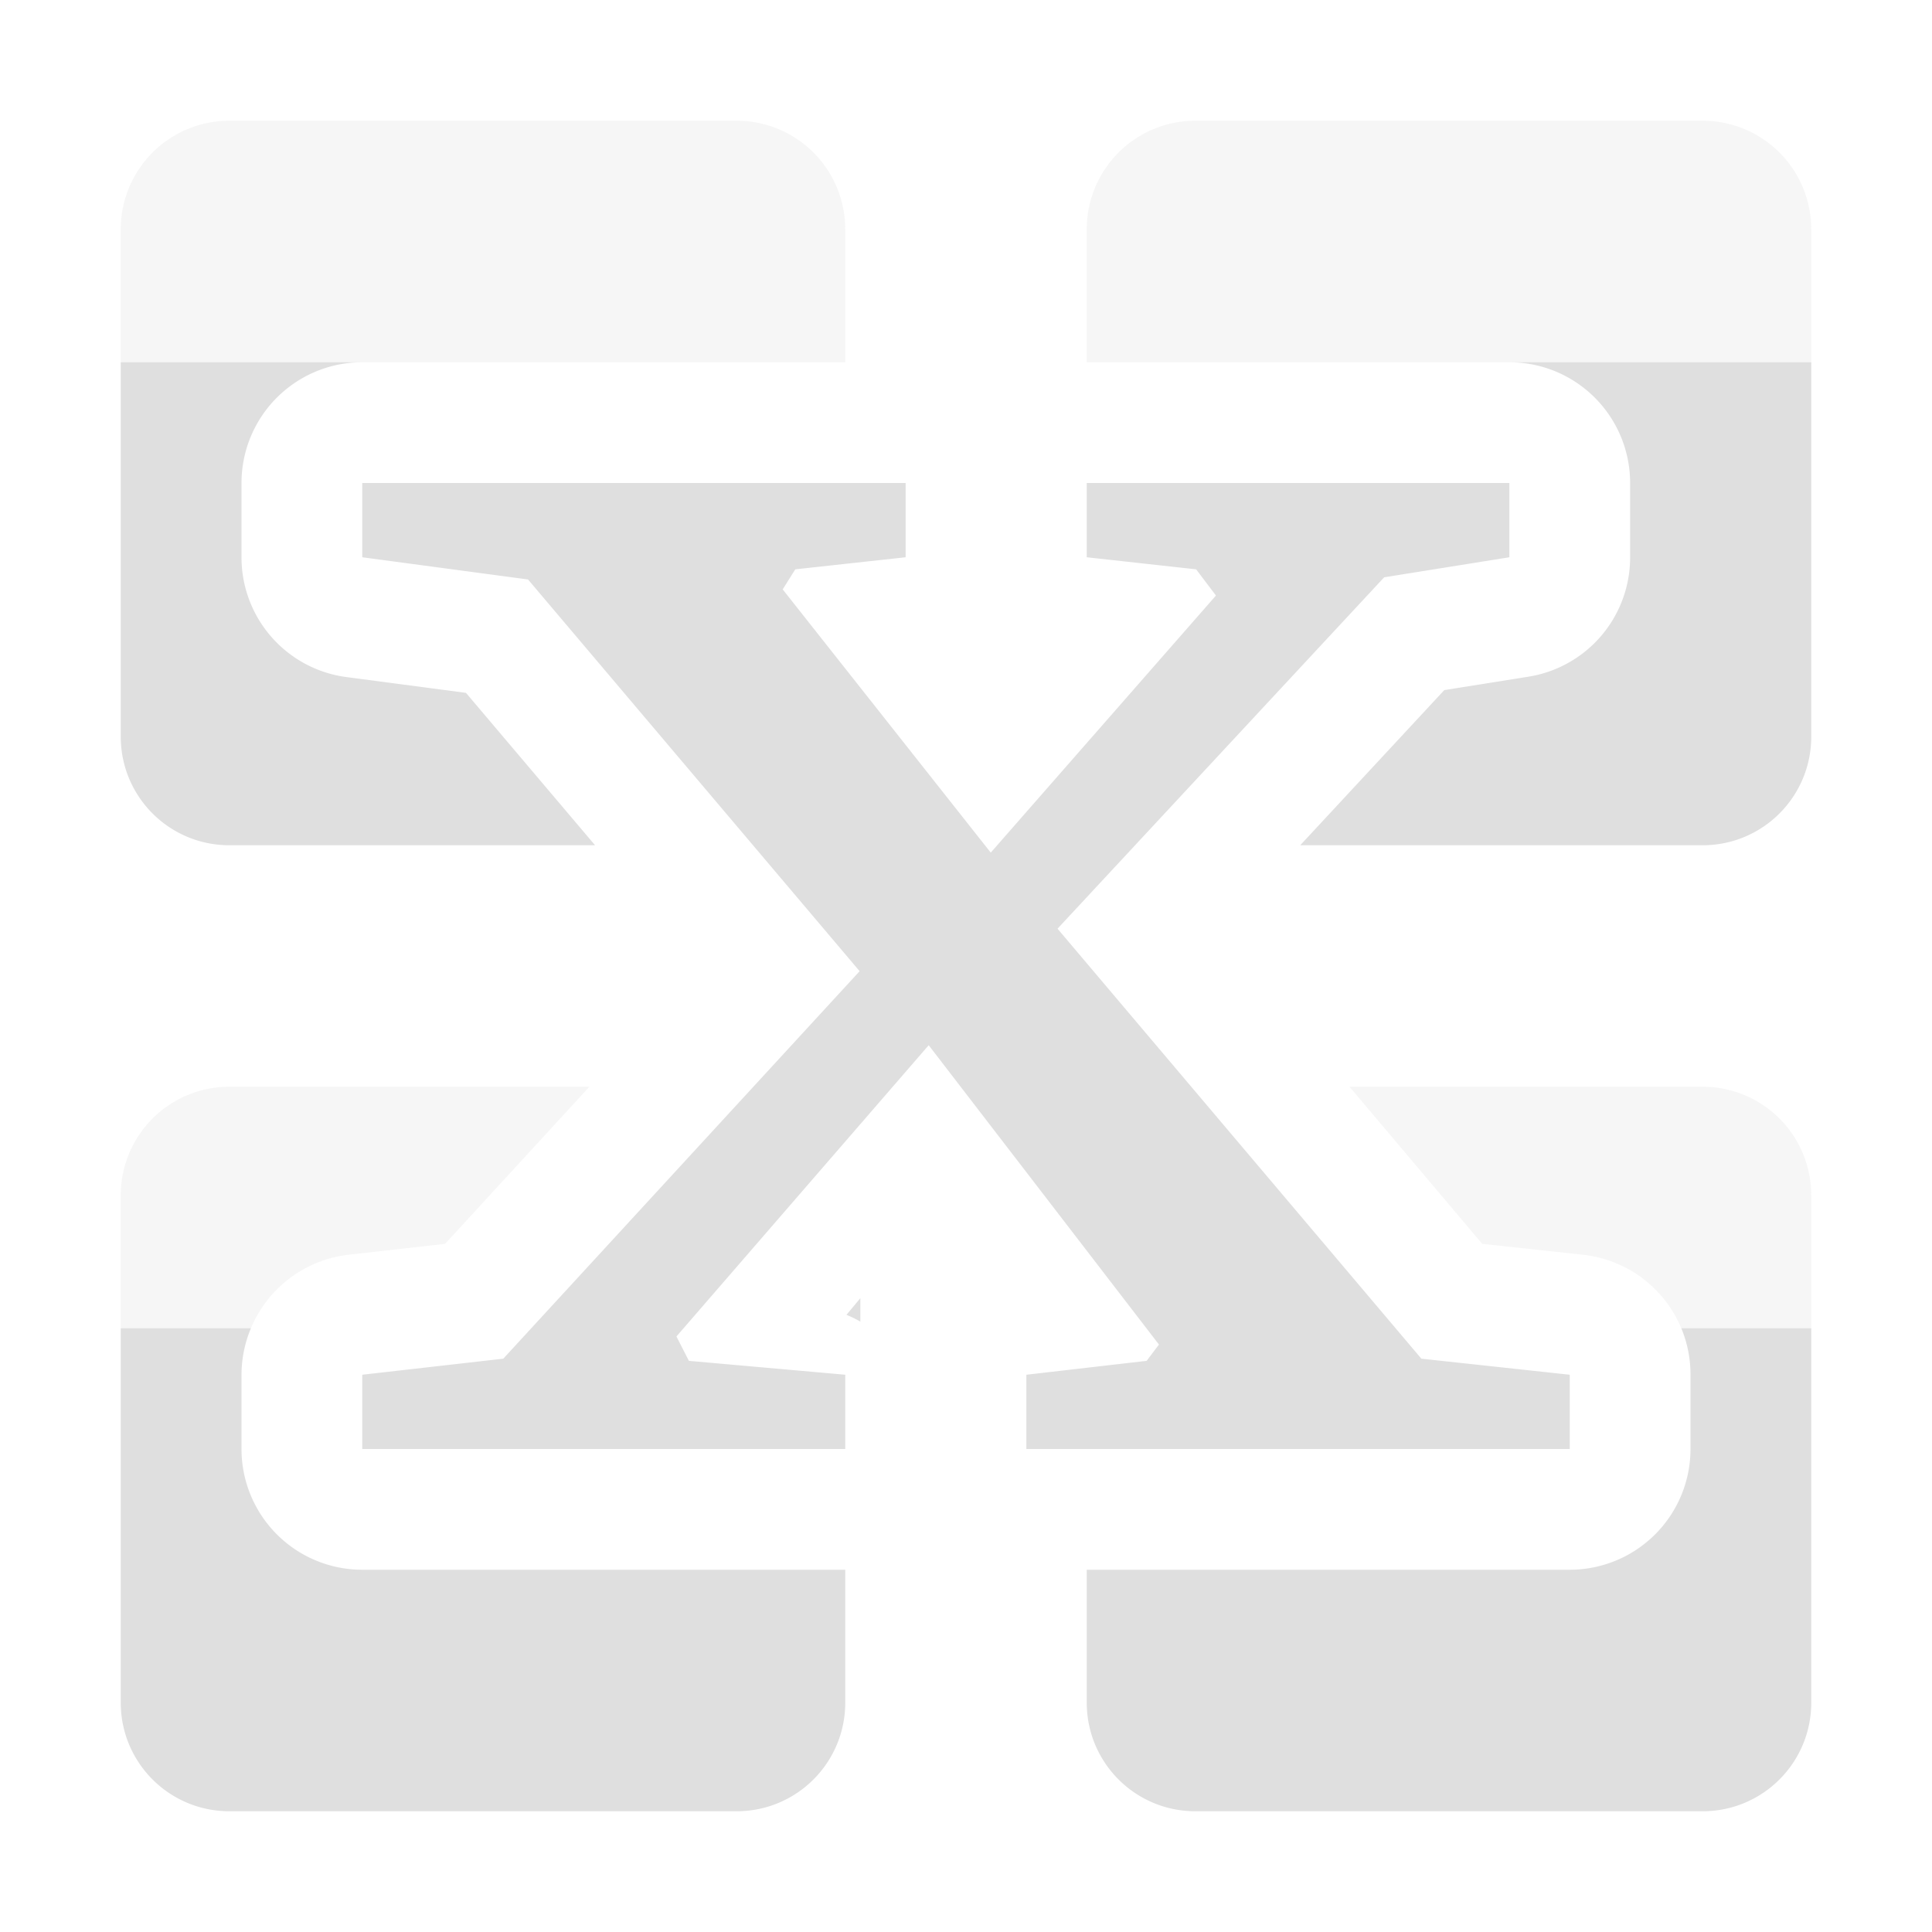 <svg xmlns="http://www.w3.org/2000/svg" width="16" height="16" version="1.1">
 <defs>
  <style id="current-color-scheme" type="text/css">
   .ColorScheme-Text { color:#dfdfdf; } .ColorScheme-Highlight { color:#4285f4; }
  </style>
 </defs>
 <path style="fill:currentColor" class="ColorScheme-Text" d="M 1 3 L 1 6.1 C 1 6.598 1.402 7 1.9 7 L 4.928 7 L 3.859 5.738 L 2.867 5.607 A 1 1 0 0 1 2 4.615 L 2 4 A 1 1 0 0 1 3 3 L 1 3 z M 12.5 3 A 1 1 0 0 1 13.5 4 L 13.5 4.615 A 1 1 0 0 1 12.658 5.604 L 11.961 5.715 L 10.768 7 L 14.1 7 C 14.598 7 15 6.598 15 6.1 L 15 3 L 12.5 3 z M 3 4 L 3 4.615 L 4.373 4.799 L 7.119 8.043 L 4.168 11.252 L 3 11.385 L 3 12 L 7 12 L 7 11.385 L 5.705 11.27 L 5.602 11.068 L 7.691 8.656 L 9.598 11.135 L 9.496 11.27 L 8.5 11.385 L 8.5 12 L 13 12 L 13 11.385 L 11.771 11.252 L 8.758 7.691 L 11.463 4.781 L 12.5 4.615 L 12.5 4 L 9 4 L 9 4.615 L 9.906 4.715 L 10.07 4.932 L 8.205 7.061 L 6.482 4.881 L 6.586 4.715 L 7.5 4.615 L 7.5 4 L 3 4 z M 1 11 L 1 14.1 C 1 14.598 1.402 15 1.9 15 L 6.1 15 C 6.598 15 7 14.598 7 14.1 L 7 13 L 3 13 A 1 1 0 0 1 2 12 L 2 11.385 A 1 1 0 0 1 2.078 11 L 1 11 z M 13.924 11 A 1 1 0 0 1 14 11.385 L 14 12 A 1 1 0 0 1 13 13 L 9 13 L 9 14.1 C 9 14.598 9.402 15 9.9 15 L 14.1 15 C 14.598 15 15 14.598 15 14.1 L 15 11 L 13.924 11 z"/>
 <path style="fill:currentColor;opacity:0.3" class="ColorScheme-Text" d="M 1.9 1 C 1.402 1 1 1.402 1 1.9 L 1 3 L 3 3 L 7 3 L 7 1.9 C 7 1.402 6.598 1 6.1 1 L 1.9 1 z M 9.9 1 C 9.402 1 9 1.402 9 1.9 L 9 3 L 12.5 3 L 15 3 L 15 1.9 C 15 1.402 14.598 1 14.1 1 L 9.9 1 z M 1.9 9 C 1.402 9 1 9.402 1 9.9 L 1 11 L 2.078 11 A 1 1 0 0 1 2.887 10.391 L 3.686 10.301 L 4.881 9 L 1.9 9 z M 11.176 9 L 12.275 10.301 L 13.107 10.391 A 1 1 0 0 1 13.924 11 L 15 11 L 15 9.9 C 15 9.402 14.598 9 14.1 9 L 11.176 9 z"/>
 <path style="fill:currentColor" class="ColorScheme-Text" d="m 7.125,10.751 -0.115,0.138 a 0.875,0.875 0 0 1 0.115,0.056 z"/>
</svg>
